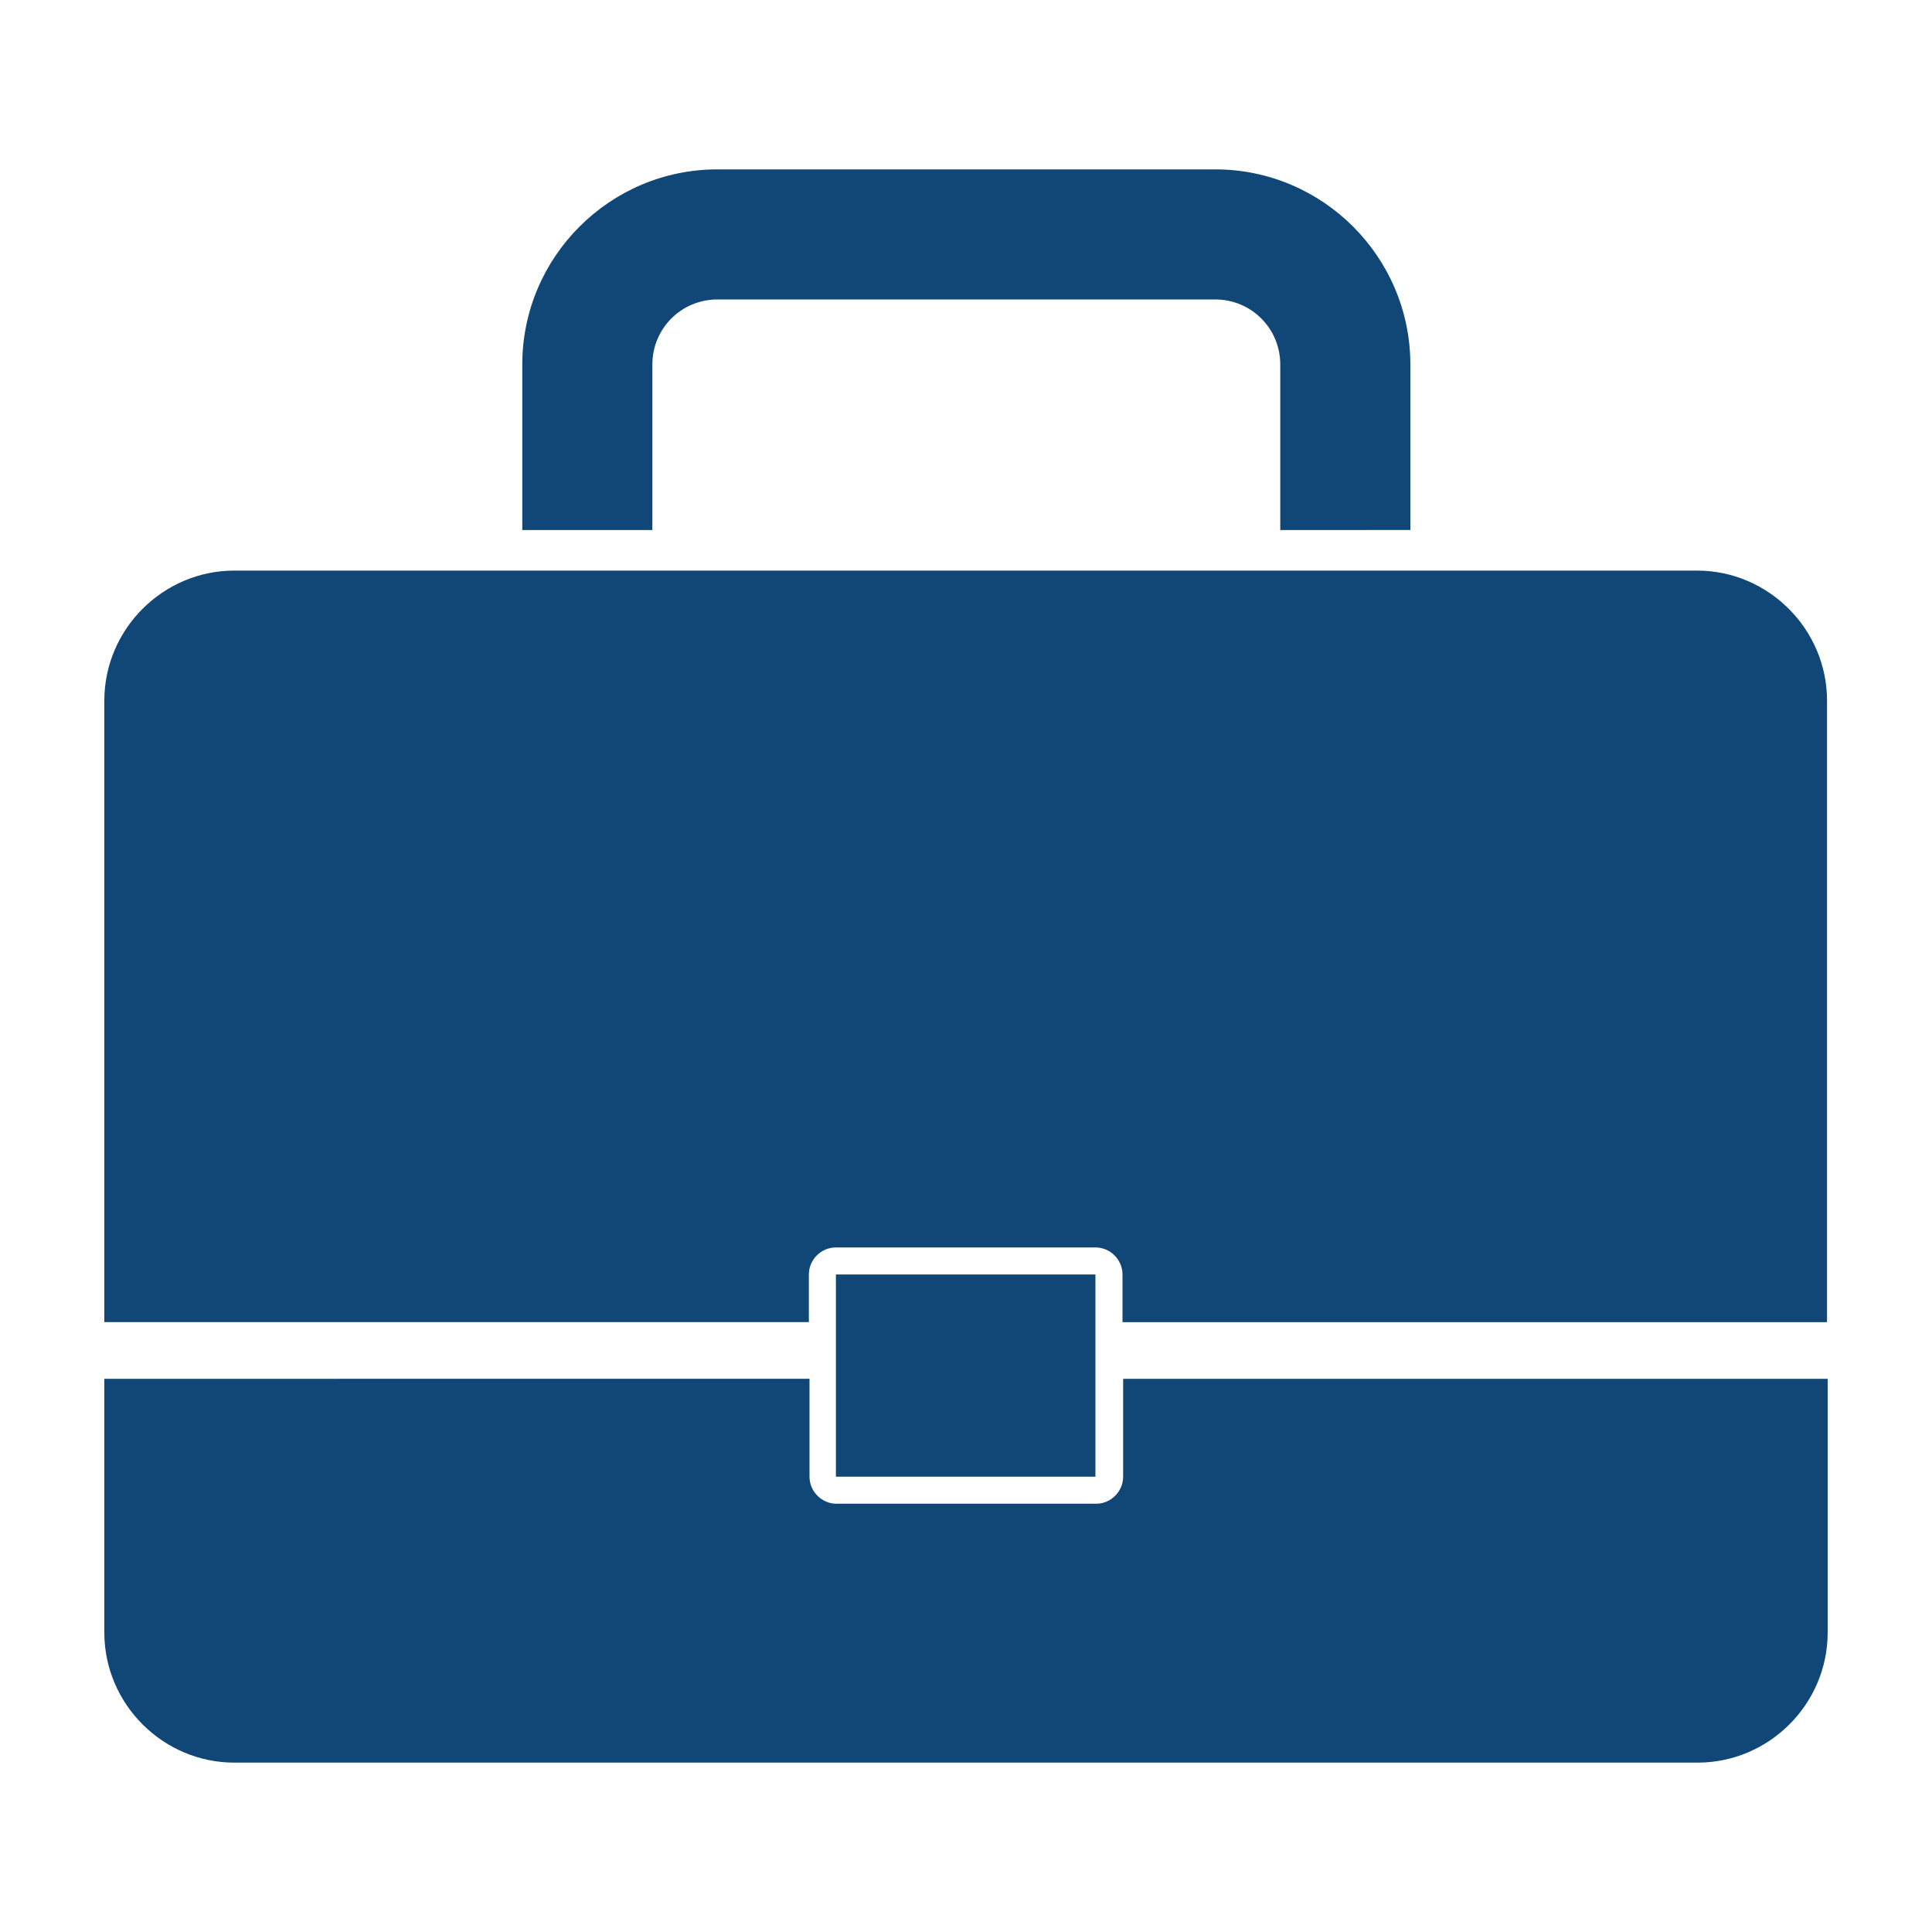 <?xml version="1.0" encoding="UTF-8"?> <!-- Generator: Adobe Illustrator 24.0.0, SVG Export Plug-In . SVG Version: 6.00 Build 0) --> <svg xmlns="http://www.w3.org/2000/svg" xmlns:xlink="http://www.w3.org/1999/xlink" version="1.1" id="Layer_1" x="0px" y="0px" viewBox="0 0 300 300" style="enable-background:new 0 0 300 300;" xml:space="preserve"> <style type="text/css"> .st0{fill:#104776;} </style> <g> <g> <path class="st0" d="M174.4,229.3c0,2.3-1.9,4.2-4.2,4.2h-40.3c-2.3,0-4.2-1.9-4.2-4.2v-15.2H16.2v39.4c0,11.1,9.1,20.2,20.2,20.2 H81h20.2h97.5h20.2h44.7c11.1,0,20.2-9.1,20.2-20.2v-39.4H174.4V229.3z"></path> </g> <g> <path class="st0" d="M125.6,197.9c0-2.3,1.9-4.2,4.2-4.2h40.3c2.3,0,4.2,1.9,4.2,4.2v7.4h109.4v-96.5c0-11.1-9.1-20.2-20.2-20.2 H36.4c-11.1,0-20.2,9.1-20.2,20.2v96.5h109.4V197.9z"></path> </g> <g> <path class="st0" d="M101.3,56.6c0-5.6,4.5-10.1,10.1-10.1h77.3c5.6,0,10.1,4.5,10.1,10.1v25.7H219V56.6 c0-16.7-13.6-30.3-30.3-30.3h-77.3c-16.7,0-30.3,13.6-30.3,30.3v25.7h20.2V56.6z"></path> </g> <g> <rect x="129.8" y="197.9" class="st0" width="40.3" height="31.4"></rect> </g> </g> </svg> 